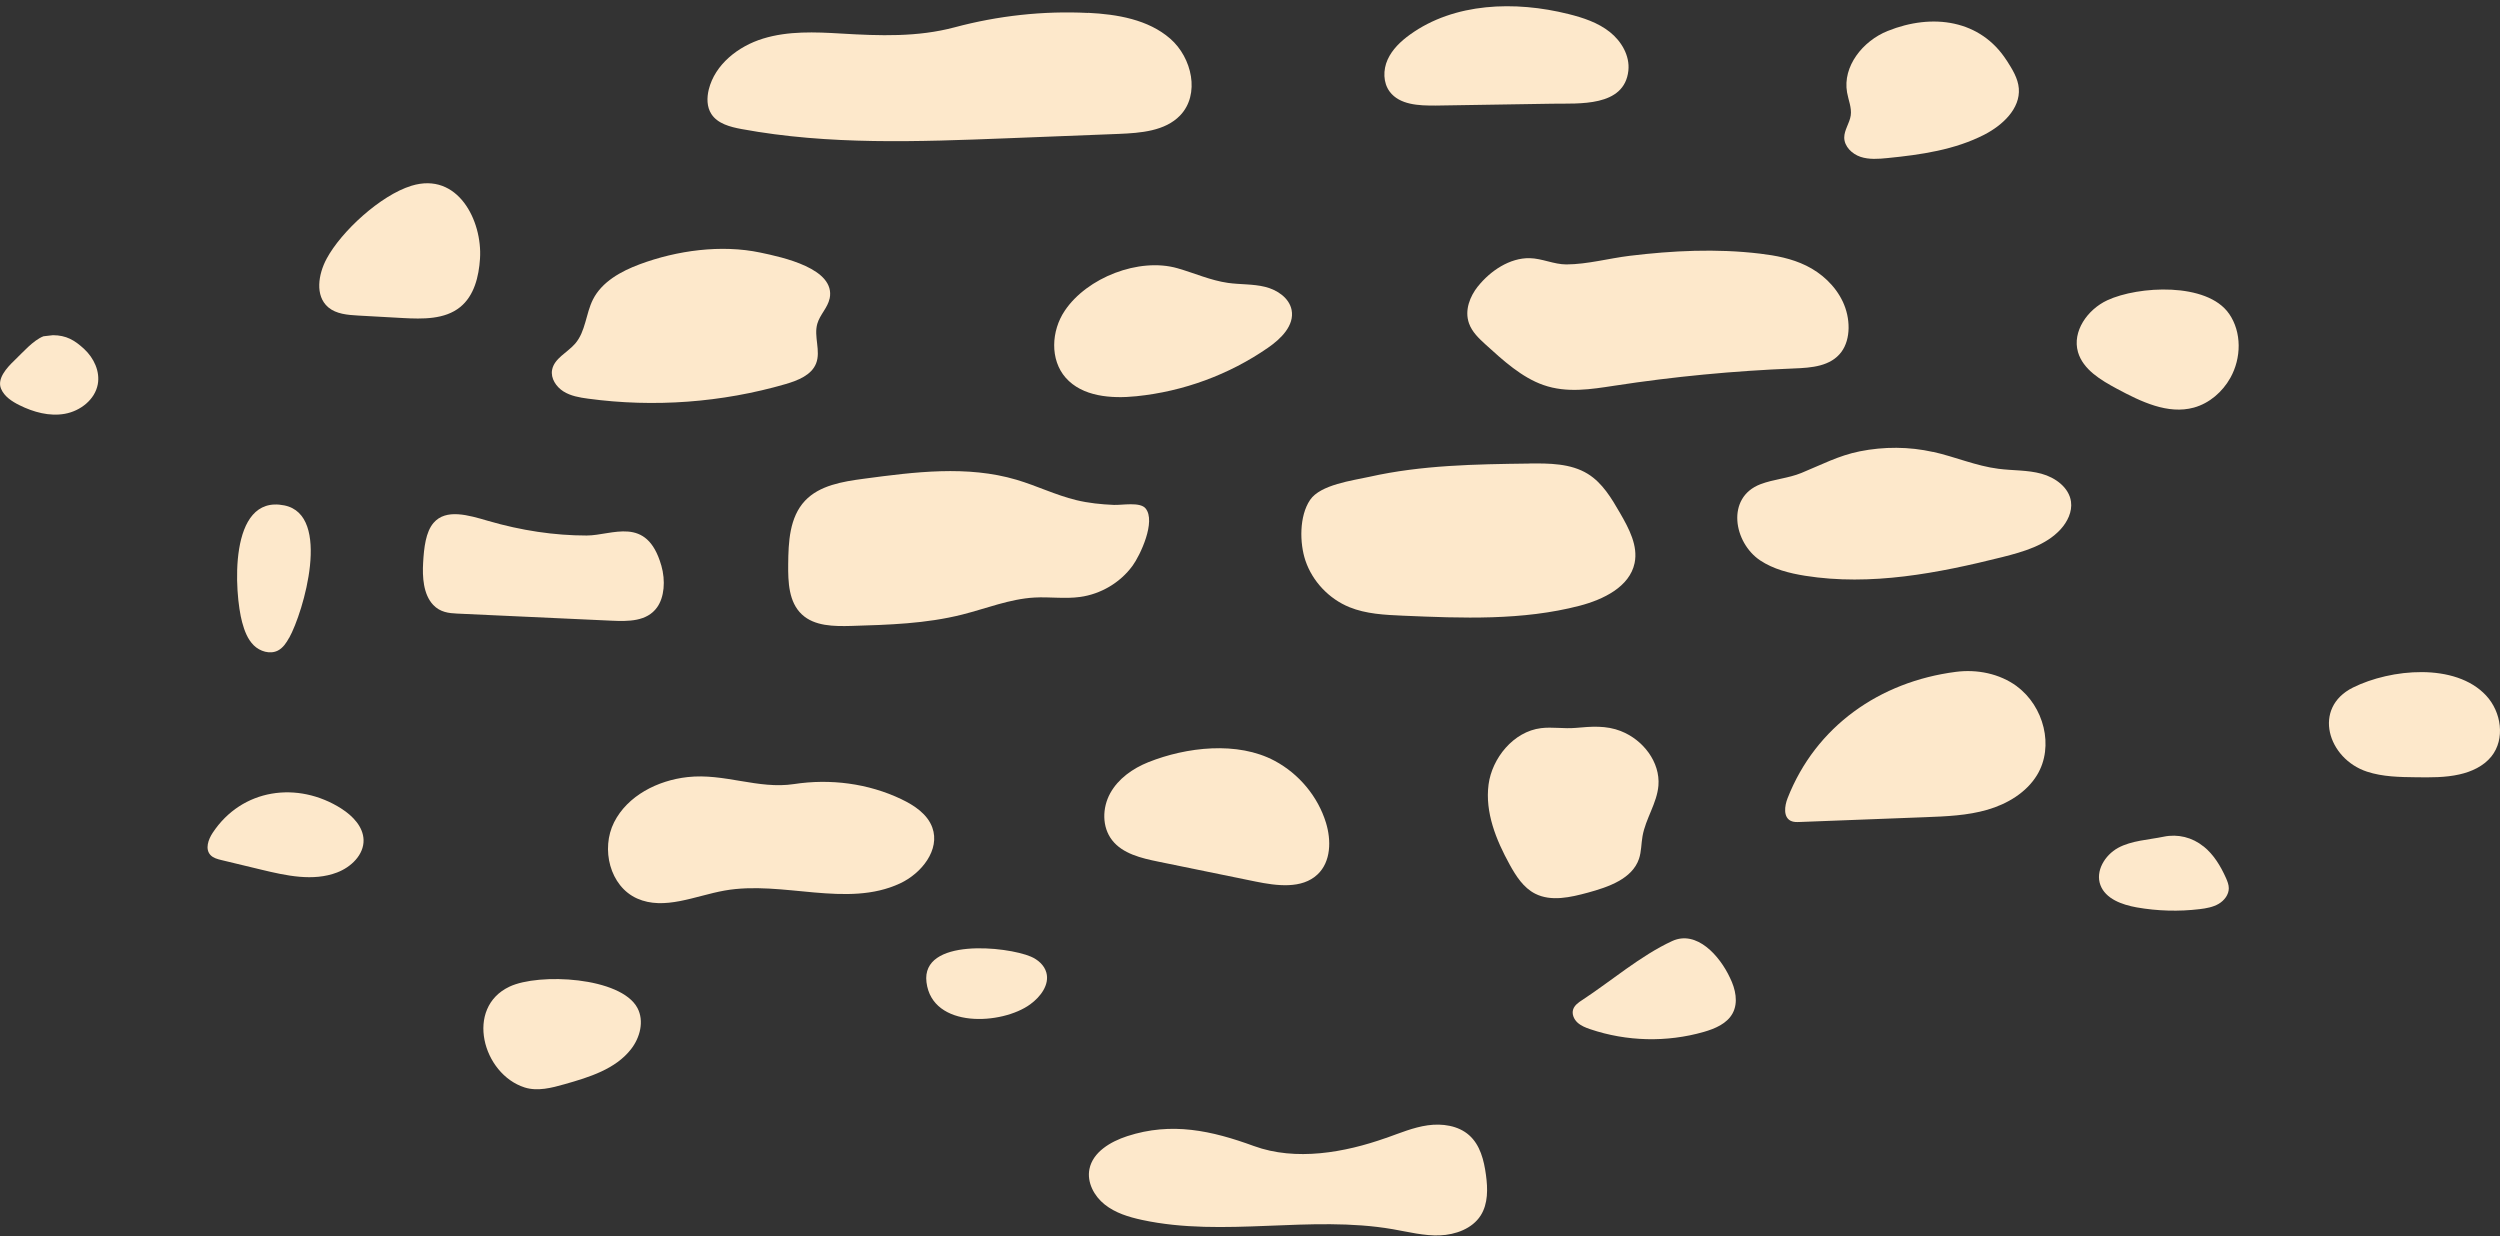 <svg width="360" height="178" viewBox="0 0 360 178" fill="none" xmlns="http://www.w3.org/2000/svg">
<rect x="0" y="0" width="360" height="178" fill="#333333" stroke="none"/>
<g clip-path="url(#clip0_71_13243)">
<path d="M169.554 38.627C171.984 39.321 174.316 40.38 176.824 40.736C178.6 40.987 180.437 40.875 182.177 41.309C183.917 41.734 185.657 42.906 185.993 44.641C186.417 46.854 184.474 48.781 182.592 50.074C177.01 53.945 170.411 56.375 163.618 57.06C159.988 57.434 155.845 57.104 153.46 54.396C151.164 51.784 151.384 47.635 153.319 44.754C156.525 39.964 164.016 37.047 169.554 38.627Z" fill="#FDE8CB"/>
<path d="M163.064 81.499C161.306 83.903 158.514 85.552 155.538 85.96C153.365 86.263 151.148 85.925 148.957 86.046C145.388 86.246 142.005 87.635 138.542 88.502C133.348 89.813 127.943 89.978 122.59 90.134C120.081 90.203 117.281 90.177 115.47 88.476C113.58 86.715 113.474 83.833 113.5 81.273C113.527 78.045 113.686 74.487 115.92 72.109C118.014 69.887 121.318 69.349 124.374 68.941C131.697 67.96 139.284 66.988 146.36 69.08C149.266 69.939 152.013 71.293 154.963 72.013C156.739 72.447 158.567 72.629 160.387 72.707C161.58 72.759 164.168 72.239 164.963 73.211C166.491 75.077 164.203 79.945 163.081 81.481L163.064 81.499Z" fill="#FDE8CB"/>
<path d="M220.161 66.745C223.076 66.71 226.177 66.718 228.641 68.237C230.752 69.539 232.068 71.761 233.296 73.896C234.577 76.117 235.902 78.591 235.381 81.09C234.665 84.501 230.894 86.332 227.475 87.226C219.225 89.378 210.542 89.022 202.018 88.658C199.403 88.545 196.726 88.415 194.315 87.434C191.365 86.228 188.989 83.711 187.982 80.726C187.134 78.209 187.081 74.303 188.653 71.986C190.146 69.782 194.757 69.201 197.221 68.654C204.729 66.97 212.494 66.849 220.152 66.753L220.161 66.745Z" fill="#FDE8CB"/>
<path d="M233.425 105.287C236.614 106.537 239.087 109.756 238.814 113.124C238.602 115.667 236.967 117.888 236.526 120.396C236.331 121.49 236.367 122.627 236.013 123.677C235.033 126.55 231.632 127.73 228.664 128.537C226.164 129.214 223.373 129.865 221.067 128.693C219.372 127.834 218.303 126.15 217.393 124.501C215.432 120.943 213.824 116.968 214.354 112.959C214.849 109.201 217.923 105.339 221.915 104.853C223.541 104.653 225.228 104.966 226.88 104.818C229.159 104.619 231.243 104.428 233.443 105.287H233.425Z" fill="#FDE8CB"/>
<path d="M183.545 109.556C187.06 111.431 189.781 114.702 190.938 118.469C191.716 121.003 191.671 124.084 189.728 125.915C187.476 128.05 183.845 127.564 180.78 126.939C176.116 125.985 171.452 125.03 166.788 124.075C164.332 123.572 161.656 122.938 160.137 120.977C158.67 119.085 158.714 116.325 159.872 114.225C161.02 112.134 163.113 110.658 165.357 109.756C170.834 107.569 178.201 106.701 183.545 109.556Z" fill="#FDE8CB"/>
<path d="M212.809 41.246C211.705 42.643 210.857 44.648 211.537 46.566C211.979 47.807 212.951 48.718 213.878 49.569C216.475 51.938 219.161 54.368 222.252 55.444C225.644 56.633 229.124 56.052 232.481 55.54C241.005 54.229 249.635 53.405 258.327 53.058C260.845 52.962 263.627 52.763 265.173 50.662C266.533 48.805 266.48 45.811 265.367 43.45C264.254 41.09 262.249 39.311 260.112 38.261C257.974 37.211 255.695 36.794 253.451 36.525C247.118 35.77 240.846 36.091 234.672 36.837C231.668 37.202 228.612 38.061 225.556 38.078C223.772 38.078 222.049 37.211 220.282 37.176C217.412 37.115 214.603 38.998 212.818 41.246H212.809Z" fill="#FDE8CB"/>
<path d="M278.366 65.069C281.537 65.78 284.558 67.1 287.782 67.507C289.849 67.776 291.969 67.664 293.974 68.219C295.979 68.766 297.94 70.206 298.223 72.228C298.426 73.678 297.719 75.136 296.721 76.229C294.61 78.529 291.386 79.449 288.33 80.222C279.046 82.547 269.391 84.413 259.94 82.912C257.661 82.547 255.373 81.966 253.465 80.699C249.649 78.147 248.509 71.647 253.5 69.729C255.408 69 257.493 68.887 259.401 68.106C262.227 66.952 264.762 65.598 267.81 64.991C271.281 64.296 274.912 64.305 278.375 65.086L278.366 65.069Z" fill="#FDE8CB"/>
<path d="M290.412 98.823C294.316 101.687 295.835 107.501 293.335 111.606C291.798 114.132 289.051 115.772 286.181 116.605C283.31 117.438 280.28 117.56 277.285 117.673C271.235 117.907 265.184 118.133 259.142 118.367C258.718 118.384 258.267 118.393 257.888 118.211C256.766 117.681 256.969 116.058 257.419 114.922C261.483 104.577 270.687 98.163 281.631 96.749C284.688 96.349 287.929 96.992 290.429 98.823H290.412Z" fill="#FDE8CB"/>
<path d="M119.462 42.992C119.188 44.312 118.066 45.318 117.695 46.611C117.156 48.46 118.225 50.534 117.518 52.331C116.856 54.023 114.895 54.787 113.128 55.307C103.942 57.972 94.181 58.692 84.694 57.408C83.457 57.243 82.176 57.026 81.125 56.358C80.074 55.689 79.279 54.474 79.5 53.268C79.809 51.593 81.708 50.777 82.83 49.475C84.341 47.722 84.349 45.171 85.392 43.114C86.681 40.571 89.42 39.061 92.123 38.054C97.467 36.067 103.844 35.182 109.489 36.371C112.651 37.039 120.371 38.662 119.47 42.992H119.462Z" fill="#FDE8CB"/>
<path d="M320.976 45.161C322.84 47.843 322.761 51.575 321.171 54.413C320.049 56.417 318.176 58.066 315.924 58.691C312.17 59.724 308.292 57.832 304.873 56.001C302.524 54.742 299.962 53.224 299.229 50.698C298.372 47.721 300.598 44.571 303.442 43.243C307.912 41.16 317.814 40.614 320.976 45.17V45.161Z" fill="#FDE8CB"/>
<path d="M249.124 140.817C249.91 142.414 250.343 144.358 249.495 145.92C248.691 147.404 246.96 148.133 245.325 148.602C240.017 150.12 234.24 149.981 229.01 148.211C228.339 147.985 227.659 147.716 227.146 147.239C226.634 146.762 226.316 146.015 226.537 145.347C226.74 144.748 227.306 144.349 227.844 144.002C232.005 141.277 236.289 137.58 240.803 135.506C244.31 133.9 247.64 137.614 249.124 140.817Z" fill="#FDE8CB"/>
<path d="M317.325 121.889C318.782 123.069 319.772 124.718 320.531 126.411C320.743 126.888 320.947 127.391 320.947 127.912C320.947 128.841 320.293 129.682 319.48 130.16C318.668 130.628 317.705 130.802 316.76 130.915C313.748 131.279 310.674 131.192 307.679 130.663C305.559 130.281 303.201 129.439 302.459 127.452C301.708 125.439 303.095 123.147 304.994 122.097C306.955 121.03 309.41 120.934 311.575 120.483C313.606 120.058 315.7 120.579 317.307 121.889H317.325Z" fill="#FDE8CB"/>
<path d="M199.549 163.885C201.537 163.182 203.506 162.34 205.591 162.045C207.676 161.75 209.99 162.079 211.554 163.468C213.143 164.874 213.691 167.078 213.974 169.161C214.248 171.157 214.301 173.327 213.214 175.037C212.004 176.929 209.601 177.805 207.331 177.892C205.061 177.979 202.817 177.397 200.574 177.007C188.675 174.95 176.256 178.213 164.454 175.67C162.529 175.254 160.594 174.663 159.066 173.44C157.538 172.225 156.505 170.255 156.876 168.354C157.361 165.898 159.905 164.397 162.317 163.607C168.712 161.524 174.48 162.808 180.566 165.03C186.608 167.235 193.64 165.967 199.549 163.876V163.885Z" fill="#FDE8CB"/>
<path d="M129.796 115.085C131.677 115.979 133.558 117.237 134.256 119.173C135.405 122.358 132.719 125.76 129.61 127.209C121.916 130.802 112.712 126.749 104.329 128.242C100.107 128.997 95.664 131.132 91.751 129.387C87.802 127.626 86.504 122.227 88.429 118.409C90.355 114.59 94.692 112.377 99.003 111.9C104.303 111.31 109.17 113.688 114.328 112.907C119.575 112.108 125.008 112.802 129.804 115.085H129.796Z" fill="#FDE8CB"/>
<path d="M95.221 81.394C95.874 83.667 95.645 86.028 94.62 87.46C93.154 89.508 90.495 89.491 88.039 89.378C80.628 89.04 73.217 88.701 65.797 88.354C64.658 88.302 63.395 88.18 62.379 87.104C60.939 85.577 60.815 83.051 60.93 81.038C61.054 78.868 61.301 76.612 62.432 75.293C64.225 73.201 67.458 74.182 70.284 75.006C75.081 76.403 79.851 77.115 84.471 77.115C88.163 77.115 93.127 74.173 95.212 81.385L95.221 81.394Z" fill="#FDE8CB"/>
<path d="M206.687 15.194C204.302 15.229 201.537 15.09 200.123 13.206C199.152 11.905 199.152 10.065 199.814 8.589C200.477 7.114 201.705 5.942 203.03 4.988C209.425 0.371 218.17 0.102 225.855 2.02C227.975 2.549 230.104 3.252 231.8 4.597C233.504 5.942 234.715 8.043 234.485 10.178C233.911 15.445 227.33 14.873 223.567 14.934C217.94 15.02 212.305 15.107 206.678 15.203L206.687 15.194Z" fill="#FDE8CB"/>
<path d="M288.97 8.711C289.765 9.96 290.595 11.271 290.71 12.738C290.939 15.636 288.387 18.023 285.772 19.377C281.497 21.581 276.603 22.284 271.798 22.761C270.499 22.891 269.157 22.996 267.92 22.588C266.683 22.171 265.579 21.095 265.57 19.811C265.57 18.7 266.348 17.728 266.507 16.625C266.666 15.515 266.171 14.421 265.977 13.31C265.314 9.57 268.229 5.907 271.807 4.467C278.299 1.846 285.216 2.861 288.961 8.711H288.97Z" fill="#FDE8CB"/>
<path d="M41.628 91.852C41.231 92.572 40.754 93.301 40.012 93.683C38.881 94.256 37.433 93.804 36.54 92.928C35.648 92.043 35.198 90.819 34.871 89.613C33.758 85.525 32.795 71.136 40.939 72.776C47.812 74.156 43.695 88.163 41.637 91.86L41.628 91.852Z" fill="#FDE8CB"/>
<path d="M69.121 37.247C68.953 39.824 68.29 42.584 66.259 44.224C64.033 46.021 60.861 45.952 57.982 45.795C55.844 45.674 53.707 45.561 51.569 45.439C50.05 45.353 48.416 45.222 47.267 44.251C45.324 42.593 45.836 39.477 47.038 37.247C49.149 33.324 54.775 28.134 59.236 26.754C65.941 24.689 69.474 31.805 69.121 37.238V37.247Z" fill="#FDE8CB"/>
<path d="M156.67 1.846C160.892 2.055 165.344 2.81 168.506 5.561C171.669 8.312 172.835 13.606 169.937 16.626C167.764 18.882 164.266 19.151 161.104 19.282C155.716 19.49 150.336 19.698 144.948 19.915C132.21 20.41 119.34 20.904 106.806 18.587C105.154 18.284 103.343 17.815 102.442 16.426C101.771 15.402 101.771 14.075 102.063 12.886C102.955 9.284 106.294 6.654 109.898 5.552C113.502 4.45 117.362 4.606 121.125 4.832C126.672 5.162 132.131 5.361 137.484 3.929C143.72 2.263 150.213 1.543 156.67 1.864V1.846Z" fill="#FDE8CB"/>
<path d="M148.447 137.753C149.463 138.187 150.381 138.986 150.673 140.045C151.159 141.789 149.843 143.542 148.359 144.618C144.295 147.595 134.243 148.159 133.413 141.442C132.618 135.02 144.949 136.261 148.447 137.753Z" fill="#FDE8CB"/>
<path d="M91.795 145.156C92.784 147.031 92.175 149.418 90.859 151.093C88.624 153.957 84.852 155.119 81.328 156.118C79.437 156.656 77.414 157.185 75.55 156.595C69.482 154.651 66.929 145.113 73.369 142.076C77.609 140.071 89.419 140.678 91.795 145.156Z" fill="#FDE8CB"/>
<path d="M6.263 48.424C4.787 48.988 3.224 50.81 2.093 51.887C0.963 52.963 -0.451 54.533 0.15 55.974C0.609 57.085 1.705 57.805 2.791 58.343C4.814 59.35 7.128 59.992 9.354 59.584C11.589 59.177 13.674 57.536 14.08 55.341C14.425 53.492 13.524 51.565 12.137 50.272C10.75 48.979 9.54 48.276 7.623 48.268" fill="#FDE8CB"/>
<path d="M49.165 116.447C50.791 117.48 52.301 119.051 52.354 120.952C52.407 123.087 50.561 124.866 48.538 125.638C45.084 126.957 41.215 126.098 37.62 125.23C35.712 124.77 33.795 124.31 31.887 123.85C31.305 123.711 30.695 123.546 30.297 123.113C29.511 122.253 29.988 120.891 30.624 119.928C34.838 113.549 42.867 112.429 49.174 116.447H49.165Z" fill="#FDE8CB"/>
<path d="M358.002 100.158C360.202 102.518 360.776 106.432 358.753 108.94C357.631 110.329 355.909 111.127 354.151 111.518C352.119 111.978 350.017 111.952 347.941 111.926C345.547 111.9 343.118 111.865 340.848 111.119C335.195 109.261 332.942 101.928 338.834 99.003C344.24 96.322 353.55 95.384 357.993 100.149L358.002 100.158Z" fill="#FDE8CB"/>
</g>
<defs>
<clipPath id="clip0_71_13243">
<rect width="360" height="177" fill="white" transform="translate(0 0.9)"/>
</clipPath>
</defs>
</svg>
